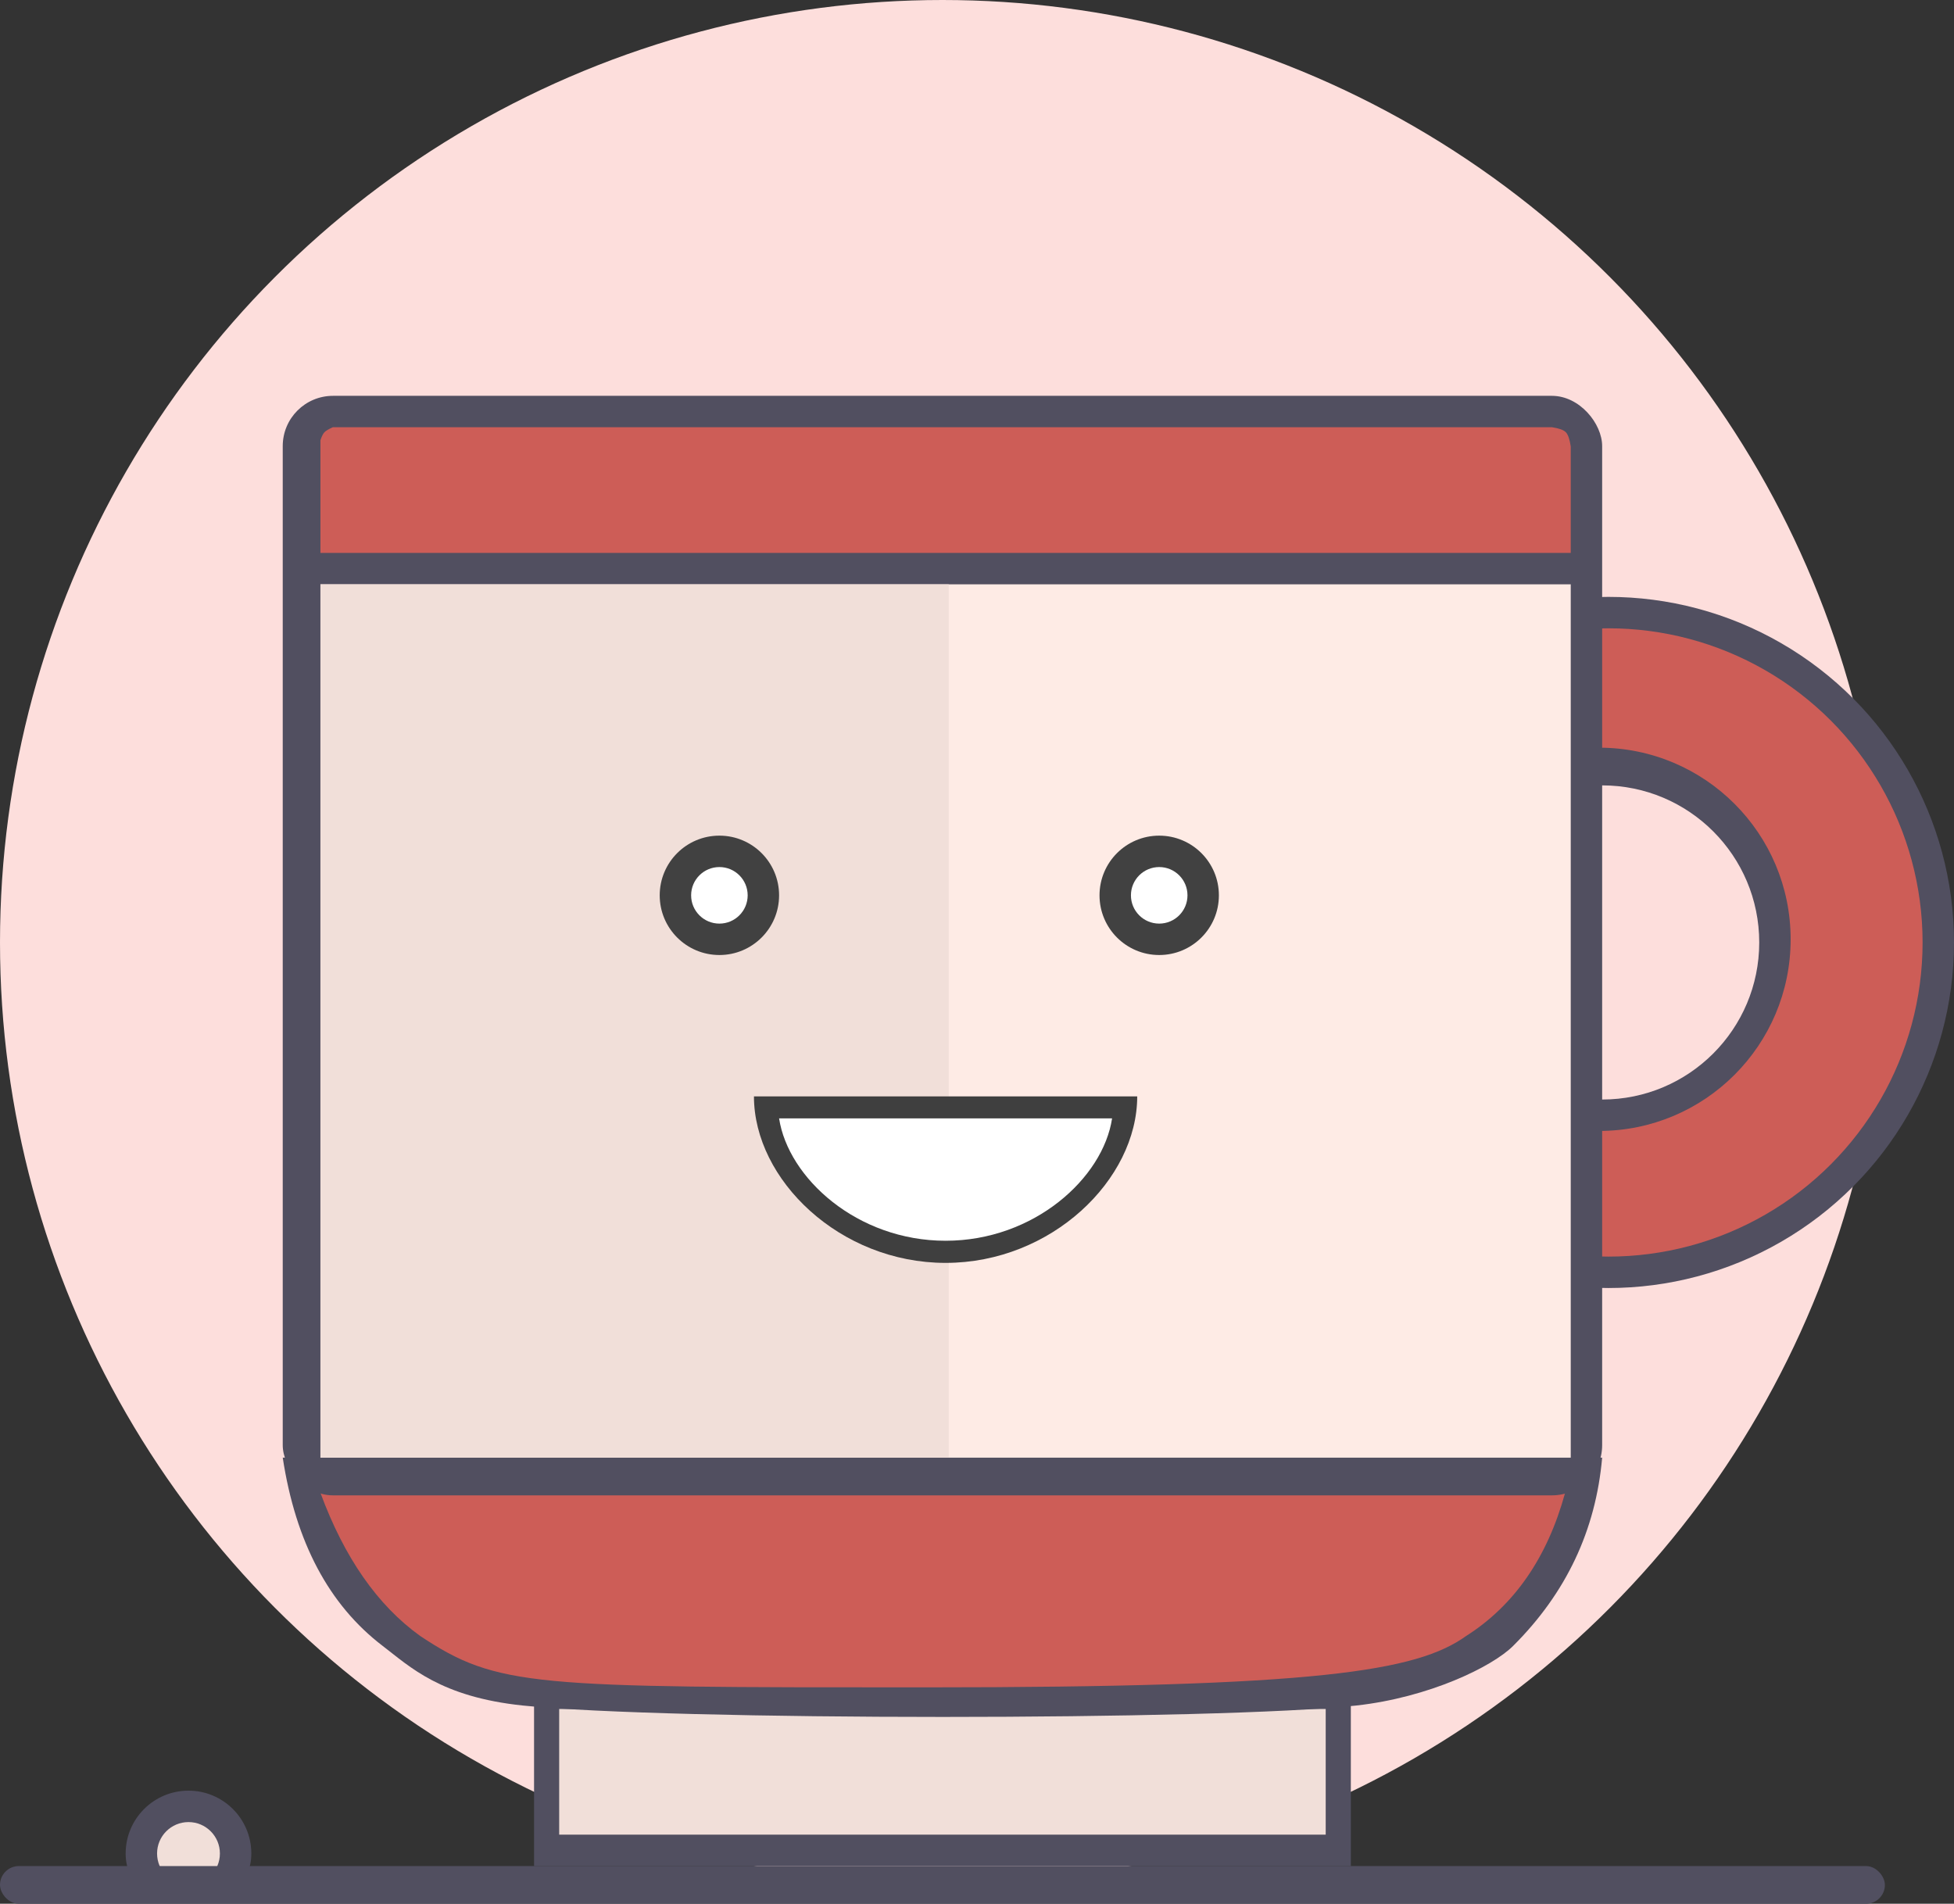 <?xml version="1.0" encoding="UTF-8"?>
<svg width="311px" height="303px" viewBox="0 0 311 303" version="1.1" xmlns="http://www.w3.org/2000/svg" xmlns:xlink="http://www.w3.org/1999/xlink">
    <rect x="0" y="0" width="311" height="303" fill="#333333" stroke="none"/>
    <!-- Generator: Sketch 51.2 (57519) - http://www.bohemiancoding.com/sketch -->
    <title>Artboard</title>
    <desc>Created with Sketch.</desc>
    <defs></defs>
    <g id="Artboard" stroke="none" stroke-width="1" fill="none" fill-rule="evenodd">
        <circle id="bg-oval" fill="#FDDEDC" fill-rule="nonzero" cx="150" cy="150" r="150"></circle>
        <g id="cup" transform="translate(0, 63)" fill-rule="nonzero">
            <path d="M30,238.477 C35.523,238.477 40,237.523 40,232 C40,226.477 35.523,222 30,222 C24.477,222 20,226.477 20,232 C20,237.523 24.477,238.477 30,238.477 Z" id="Oval-9" fill="#514F60"></path>
            <circle id="Oval-10" fill="#F1DFD9" cx="30" cy="232" r="5"></circle>
            <rect id="Rectangle-5" fill="#514F60" x="0" y="234" width="300" height="6" rx="3"></rect>
            <g id="base" transform="translate(85, 207)">
                <rect id="Rectangle-3" fill="#514F60" x="0" y="0" width="130" height="27"></rect>
                <rect id="Rectangle-4" fill="#F1DFD9" x="4" y="2" width="122" height="20"></rect>
            </g>
            <g id="handle" transform="translate(201, 32)">
                <circle id="Oval-8" fill="#514F60" cx="55" cy="55" r="55"></circle>
                <circle id="Oval-7" fill="#CD5D57" cx="55" cy="55" r="50"></circle>
                <circle id="Oval-6" fill="#514F60" cx="53.5" cy="54.5" r="30.5"></circle>
                <circle id="Oval-5" fill="#FDDEDC" cx="54" cy="55" r="25"></circle>
            </g>
            <path d="M45,169 L255,169 C253.985,180.58 249.26,190.568 240.826,198.966 C237.475,202.304 227.403,207.172 215.869,208.449 C194,210.87 106.454,210.87 83.215,208.449 C70.096,207.082 65.211,202.248 60.912,198.966 C52.359,192.438 47.055,182.449 45,169 Z" id="Rectangle-2" fill="#514F60"></path>
            <path d="M51,174.6 L249.105,174.6 C246.272,184.911 241.019,192.506 233.346,197.385 C225.47,203.026 209.609,205.558 147.164,205.558 C84.719,205.558 79.216,205.558 66.885,197.385 C60.092,192.506 54.797,184.911 51,174.6 Z" id="Path-2" fill="#CD5D57"></path>
            <g id="main" transform="translate(45, 0)">
                <rect id="main-border" fill="#514F60" x="0" y="0" width="210" height="175" rx="8"></rect>
                <rect fill="#FEEBE5" x="6" y="30" width="199" height="139"></rect>
                <rect id="main-shadow" fill="#F1DFD9" x="6" y="30" width="100" height="139"></rect>
            </g>
            <path d="M52.971,5 L247.023,5 C248.132,5.165 248.863,5.43 249.218,5.794 C249.572,6.158 249.833,6.912 250,8.057 L250,25 L51,25 L51,7.069 C51.205,6.45 51.418,6.025 51.638,5.794 C51.858,5.563 52.302,5.298 52.971,5 Z" id="Rectangle" fill="#CD5D57"></path>
        </g>
        <g id="eyes" transform="translate(105, 133)" fill-rule="nonzero">
            <g id="left-eye">
                <circle id="Oval-2" fill="#414141" cx="9.5" cy="9.5" r="9.5"></circle>
                <circle id="Oval-3" fill="#FFFFFF" cx="9.5" cy="9.5" r="4.5"></circle>
            </g>
            <g id="right-eye" transform="translate(70, 0)">
                <circle id="Oval-2" fill="#414141" cx="9.5" cy="9.5" r="9.5"></circle>
                <circle id="Oval-3" fill="#FFFFFF" cx="9.5" cy="9.5" r="4.5"></circle>
            </g>
        </g>
        <g id="mouth" transform="translate(120, 174)" fill-rule="nonzero">
            <path d="M30.5,27 C47.345,27 61,13.75 61,0.5 L0,0.5 C0,13.75 13.655,27 30.5,27 Z" id="Oval" fill="#3F3F3F"></path>
            <path d="M30.5,23.477 C44.583,23.477 55.569,13.5 57,4 L4,4 C5.455,13.5 16.417,23.477 30.5,23.477 Z" id="Oval-4" fill="#FFFFFF"></path>
        </g>
    </g>
</svg>